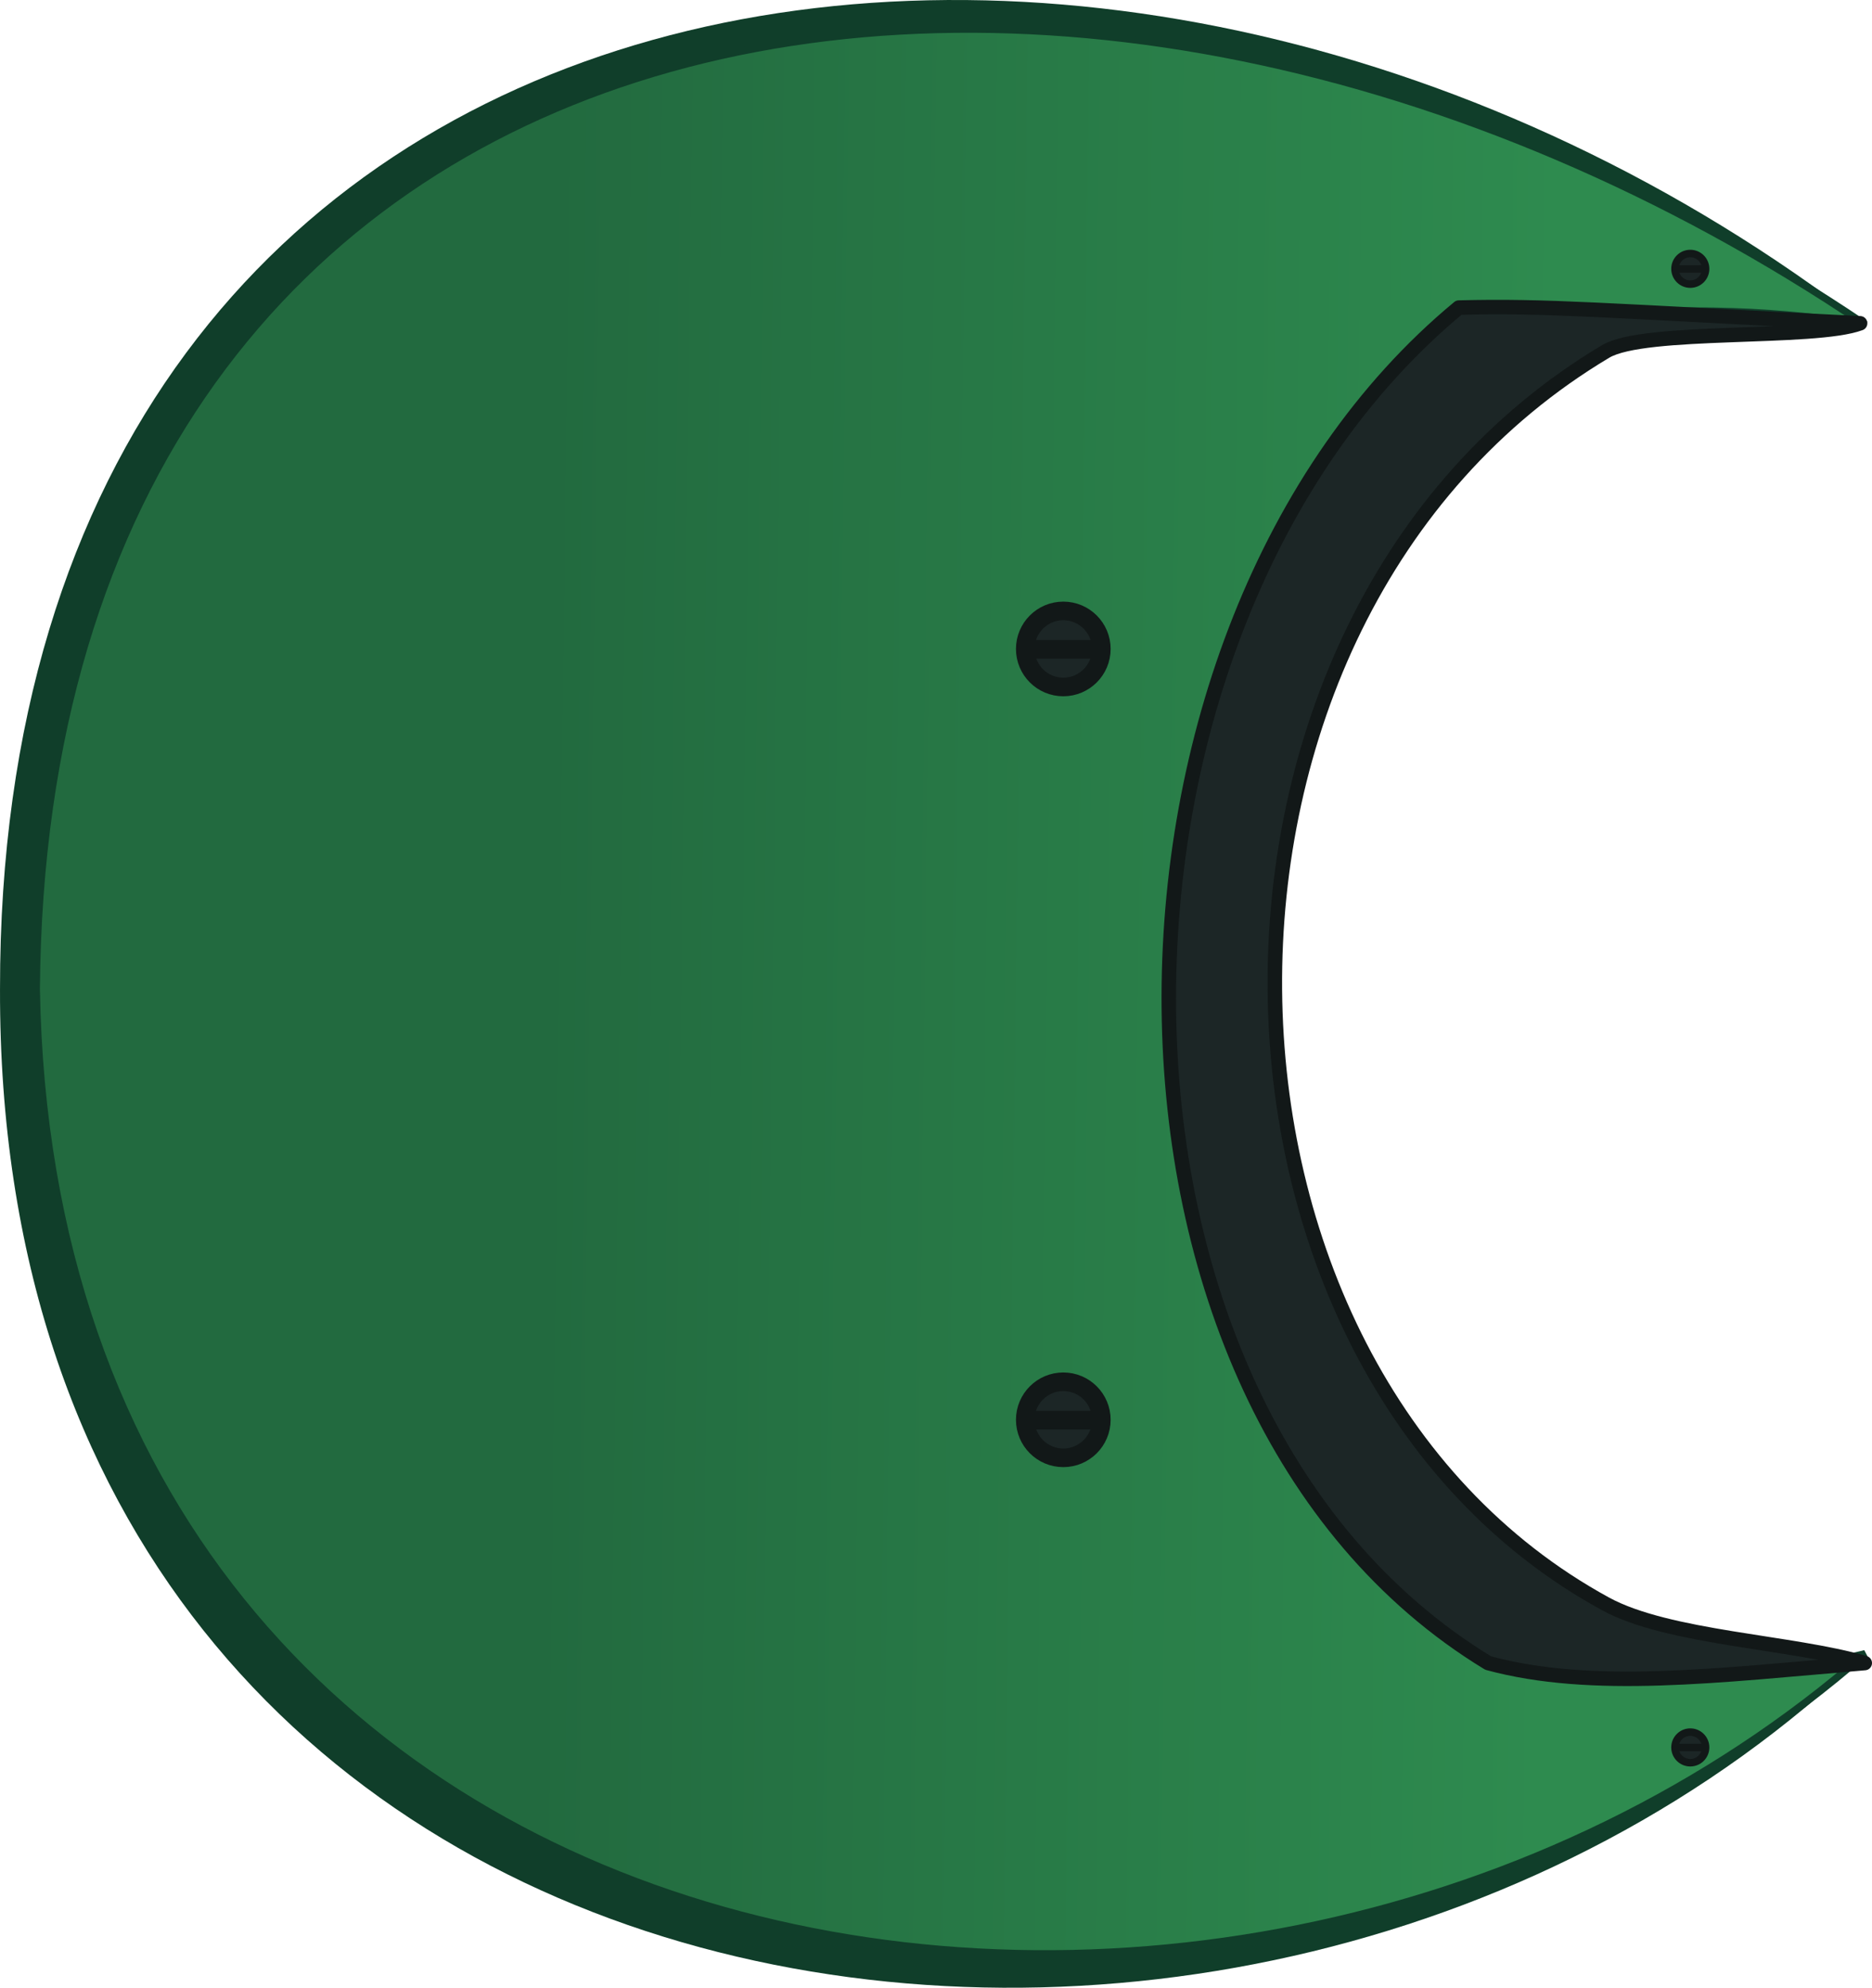 <?xml version="1.0" encoding="UTF-8" standalone="no"?>
<svg
   version="1.1"
   width="154.931"
   height="164.517"
   viewBox="0 0 154.931 164.517"
   id="svg21"
   sodipodi:docname="basic_helmet_world.svg"
   xml:space="preserve"
   inkscape:version="1.4.2 (f4327f4, 2025-05-13)"
   xmlns:inkscape="http://www.inkscape.org/namespaces/inkscape"
   xmlns:sodipodi="http://sodipodi.sourceforge.net/DTD/sodipodi-0.dtd"
   xmlns:xlink="http://www.w3.org/1999/xlink"
   xmlns="http://www.w3.org/2000/svg"
   xmlns:svg="http://www.w3.org/2000/svg"><sodipodi:namedview
     id="namedview21"
     pagecolor="#ffffff"
     bordercolor="#000000"
     borderopacity="0.25"
     inkscape:showpageshadow="2"
     inkscape:pageopacity="0.0"
     inkscape:pagecheckerboard="0"
     inkscape:deskcolor="#d1d1d1"
     inkscape:zoom="2.885169"
     inkscape:cx="109.35235"
     inkscape:cy="107.27275"
     inkscape:window-width="1920"
     inkscape:window-height="1009"
     inkscape:window-x="-8"
     inkscape:window-y="-8"
     inkscape:window-maximized="1"
     inkscape:current-layer="svg21" /><defs
     id="defs12"><linearGradient
       id="linearGradient1"
       inkscape:collect="always"><stop
         style="stop-color:#226a3f;stop-opacity:1;"
         offset="0"
         id="stop16" /><stop
         style="stop-color:#2e8b4f;stop-opacity:1;"
         offset="1"
         id="stop15" /></linearGradient><linearGradient
       x1="240.325"
       y1="183.09"
       x2="240.325"
       y2="203.09"
       gradientUnits="userSpaceOnUse"
       id="color-1"><stop
         offset="0"
         stop-color="#ffffff"
         stop-opacity="0.251"
         id="stop1" /><stop
         offset="1"
         stop-color="#ffffff"
         stop-opacity="0.102"
         id="stop2" /></linearGradient><linearGradient
       x1="240.325"
       y1="183.09"
       x2="240.325"
       y2="203.09"
       gradientUnits="userSpaceOnUse"
       id="color-2"><stop
         offset="0"
         stop-color="#ffffff"
         stop-opacity="0.251"
         id="stop3" /><stop
         offset="1"
         stop-color="#ffffff"
         stop-opacity="0.102"
         id="stop4" /></linearGradient><linearGradient
       x1="240.325"
       y1="183.09"
       x2="240.325"
       y2="203.09"
       gradientUnits="userSpaceOnUse"
       id="color-3"><stop
         offset="0"
         stop-color="#000000"
         stop-opacity="0.8"
         id="stop5" /><stop
         offset="1"
         stop-color="#000000"
         stop-opacity="0.502"
         id="stop6" /></linearGradient><linearGradient
       x1="240"
       y1="156.304"
       x2="240"
       y2="203.696"
       gradientUnits="userSpaceOnUse"
       id="color-4"><stop
         offset="0"
         stop-color="#074cb3"
         id="stop7" /><stop
         offset="1"
         stop-color="#003d99"
         id="stop8" /></linearGradient><linearGradient
       x1="235.169"
       y1="156.849"
       x2="235.169"
       y2="204.241"
       gradientUnits="userSpaceOnUse"
       id="color-5"><stop
         offset="0"
         stop-color="#b3b3b3"
         id="stop9" /><stop
         offset="1"
         stop-color="#e6e6e6"
         id="stop10" /></linearGradient><linearGradient
       x1="245.366"
       y1="156.881"
       x2="245.366"
       y2="204.273"
       gradientUnits="userSpaceOnUse"
       id="color-6"><stop
         offset="0"
         stop-color="#b3b3b3"
         id="stop11" /><stop
         offset="1"
         stop-color="#e6e6e6"
         id="stop12" /></linearGradient><linearGradient
       x1="240"
       y1="150.774"
       x2="240"
       y2="184.714"
       gradientUnits="userSpaceOnUse"
       id="color-7"
       gradientTransform="matrix(0.897,0,0,0.897,21.811,15.399)"><stop
         offset="0"
         stop-color="#4d3108"
         id="stop13" /><stop
         offset="1"
         stop-color="#331f00"
         id="stop14" /></linearGradient><linearGradient
       x1="240"
       y1="150.374"
       x2="240"
       y2="186.34"
       gradientUnits="userSpaceOnUse"
       id="color-6-0"><stop
         offset="0"
         stop-color="#261700"
         id="stop11-9" /><stop
         offset="1"
         stop-color="#0d0800"
         id="stop12-4" /></linearGradient><linearGradient
       inkscape:collect="always"
       xlink:href="#linearGradient1"
       id="linearGradient16"
       x1="39.004"
       y1="81.286"
       x2="122.153"
       y2="82.326"
       gradientUnits="userSpaceOnUse" /></defs><g
     id="g2"
     transform="translate(6.013,1.868)"><path
       id="path2"
       style="display:inline;fill:#103e2a;fill-opacity:1;stroke:none;stroke-width:3.23;stroke-opacity:1"
       d="m 99.185,80.238 c 0,13.034 0.282,35.333 9.541,46.582 11.015,13.381 39.629,8.2 39.629,8.2 C 97.225,184.066 -6.249,169.061 -6.012,79.993 -6.11,-8.58 86.645,-22.586 148.355,25 c 0,0 -29.996,-8.56 -39.629,8.166 -6.379,11.076 -9.541,32.703 -9.541,47.072 z"
       sodipodi:nodetypes="sscccss" /><path
       id="path1"
       style="display:inline;fill:url(#linearGradient16);stroke:#103e2a;stroke-width:0.604;stroke-dasharray:none;stroke-opacity:1"
       d="m 97.97,80.245 c 0,12.526 -1.559,34.545 8.022,44.755 15.977,17.025 42.363,10 42.363,10 C 96.505,180.302 -1.552,164.607 -3.012,80 -2.391,-4.078 82.059,-19.73 148.355,25 c 0,0 -33.106,-6.073 -42.363,10 -6.13,10.643 -8.022,31.437 -8.022,45.245 z"
       sodipodi:nodetypes="sscccss" /><g
       id="g7"
       transform="matrix(1.284,0,0,1.284,-22.174,-13.612)"><circle
         style="fill:#1c2626;fill-opacity:1;stroke:#121818;stroke-width:1.2;stroke-linecap:round;stroke-linejoin:round;stroke-dasharray:none;stroke-opacity:1"
         id="path6"
         cx="81.123"
         cy="50.977"
         r="2.451" /><path
         style="fill:#1c2626;fill-opacity:1;stroke:#121818;stroke-width:1.2;stroke-linecap:round;stroke-linejoin:round;stroke-dasharray:none;stroke-opacity:1"
         d="m 79.009,51 h 4.09"
         id="path7"
         sodipodi:nodetypes="cc" /></g><g
       id="g8"
       transform="matrix(1.284,0,0,1.284,-22.174,50.187)"><circle
         style="fill:#1c2626;fill-opacity:1;stroke:#121818;stroke-width:1.2;stroke-linecap:round;stroke-linejoin:round;stroke-dasharray:none;stroke-opacity:1"
         id="circle7"
         cx="81.123"
         cy="50.977"
         r="2.451" /><path
         style="fill:#1c2626;fill-opacity:1;stroke:#121818;stroke-width:1.2;stroke-linecap:round;stroke-linejoin:round;stroke-dasharray:none;stroke-opacity:1"
         d="m 79.009,51 h 4.09"
         id="path8"
         sodipodi:nodetypes="cc" /></g><g
       id="g9"
       transform="matrix(0.517,0,0,0.517,91.939,-5.974)"><circle
         style="fill:#1c2626;fill-opacity:1;stroke:#121818;stroke-width:1.2;stroke-linecap:round;stroke-linejoin:round;stroke-dasharray:none;stroke-opacity:1"
         id="circle8"
         cx="81.123"
         cy="50.977"
         r="2.451" /><path
         style="fill:#1c2626;fill-opacity:1;stroke:#121818;stroke-width:1.2;stroke-linecap:round;stroke-linejoin:round;stroke-dasharray:none;stroke-opacity:1"
         d="m 79.009,51 h 4.09"
         id="path9"
         sodipodi:nodetypes="cc" /></g><g
       id="g10"
       transform="matrix(0.517,0,0,0.517,91.939,116.402)"><circle
         style="fill:#1c2626;fill-opacity:1;stroke:#121818;stroke-width:1.2;stroke-linecap:round;stroke-linejoin:round;stroke-dasharray:none;stroke-opacity:1"
         id="circle9"
         cx="81.123"
         cy="50.977"
         r="2.451" /><path
         style="fill:#1c2626;fill-opacity:1;stroke:#121818;stroke-width:1.2;stroke-linecap:round;stroke-linejoin:round;stroke-dasharray:none;stroke-opacity:1"
         d="m 79.009,51 h 4.09"
         id="path10"
         sodipodi:nodetypes="cc" /></g><path
       style="fill:#1c2626;fill-opacity:1;stroke:#121818;stroke-width:1.2;stroke-linecap:round;stroke-linejoin:round;stroke-dasharray:none;stroke-opacity:1"
       d="m 114.725,23.59 c -32.094,26.581 -32.72,90.802 2.426,112.184 8.598,2.332 18.97,1.027 31.168,0 -6.011,-1.759 -16.246,-2.056 -21.445,-4.892 -35.825,-19.546 -37.179,-81.48 0,-103.663 3.225,-1.924 17.264,-0.917 21.059,-2.329 -21.444,-1.061 -25.955,-1.488 -33.208,-1.3 z"
       id="path19"
       sodipodi:nodetypes="cccsscc" /></g></svg>
<!--rotationCenter:27.11533:25.749404999999996-->

